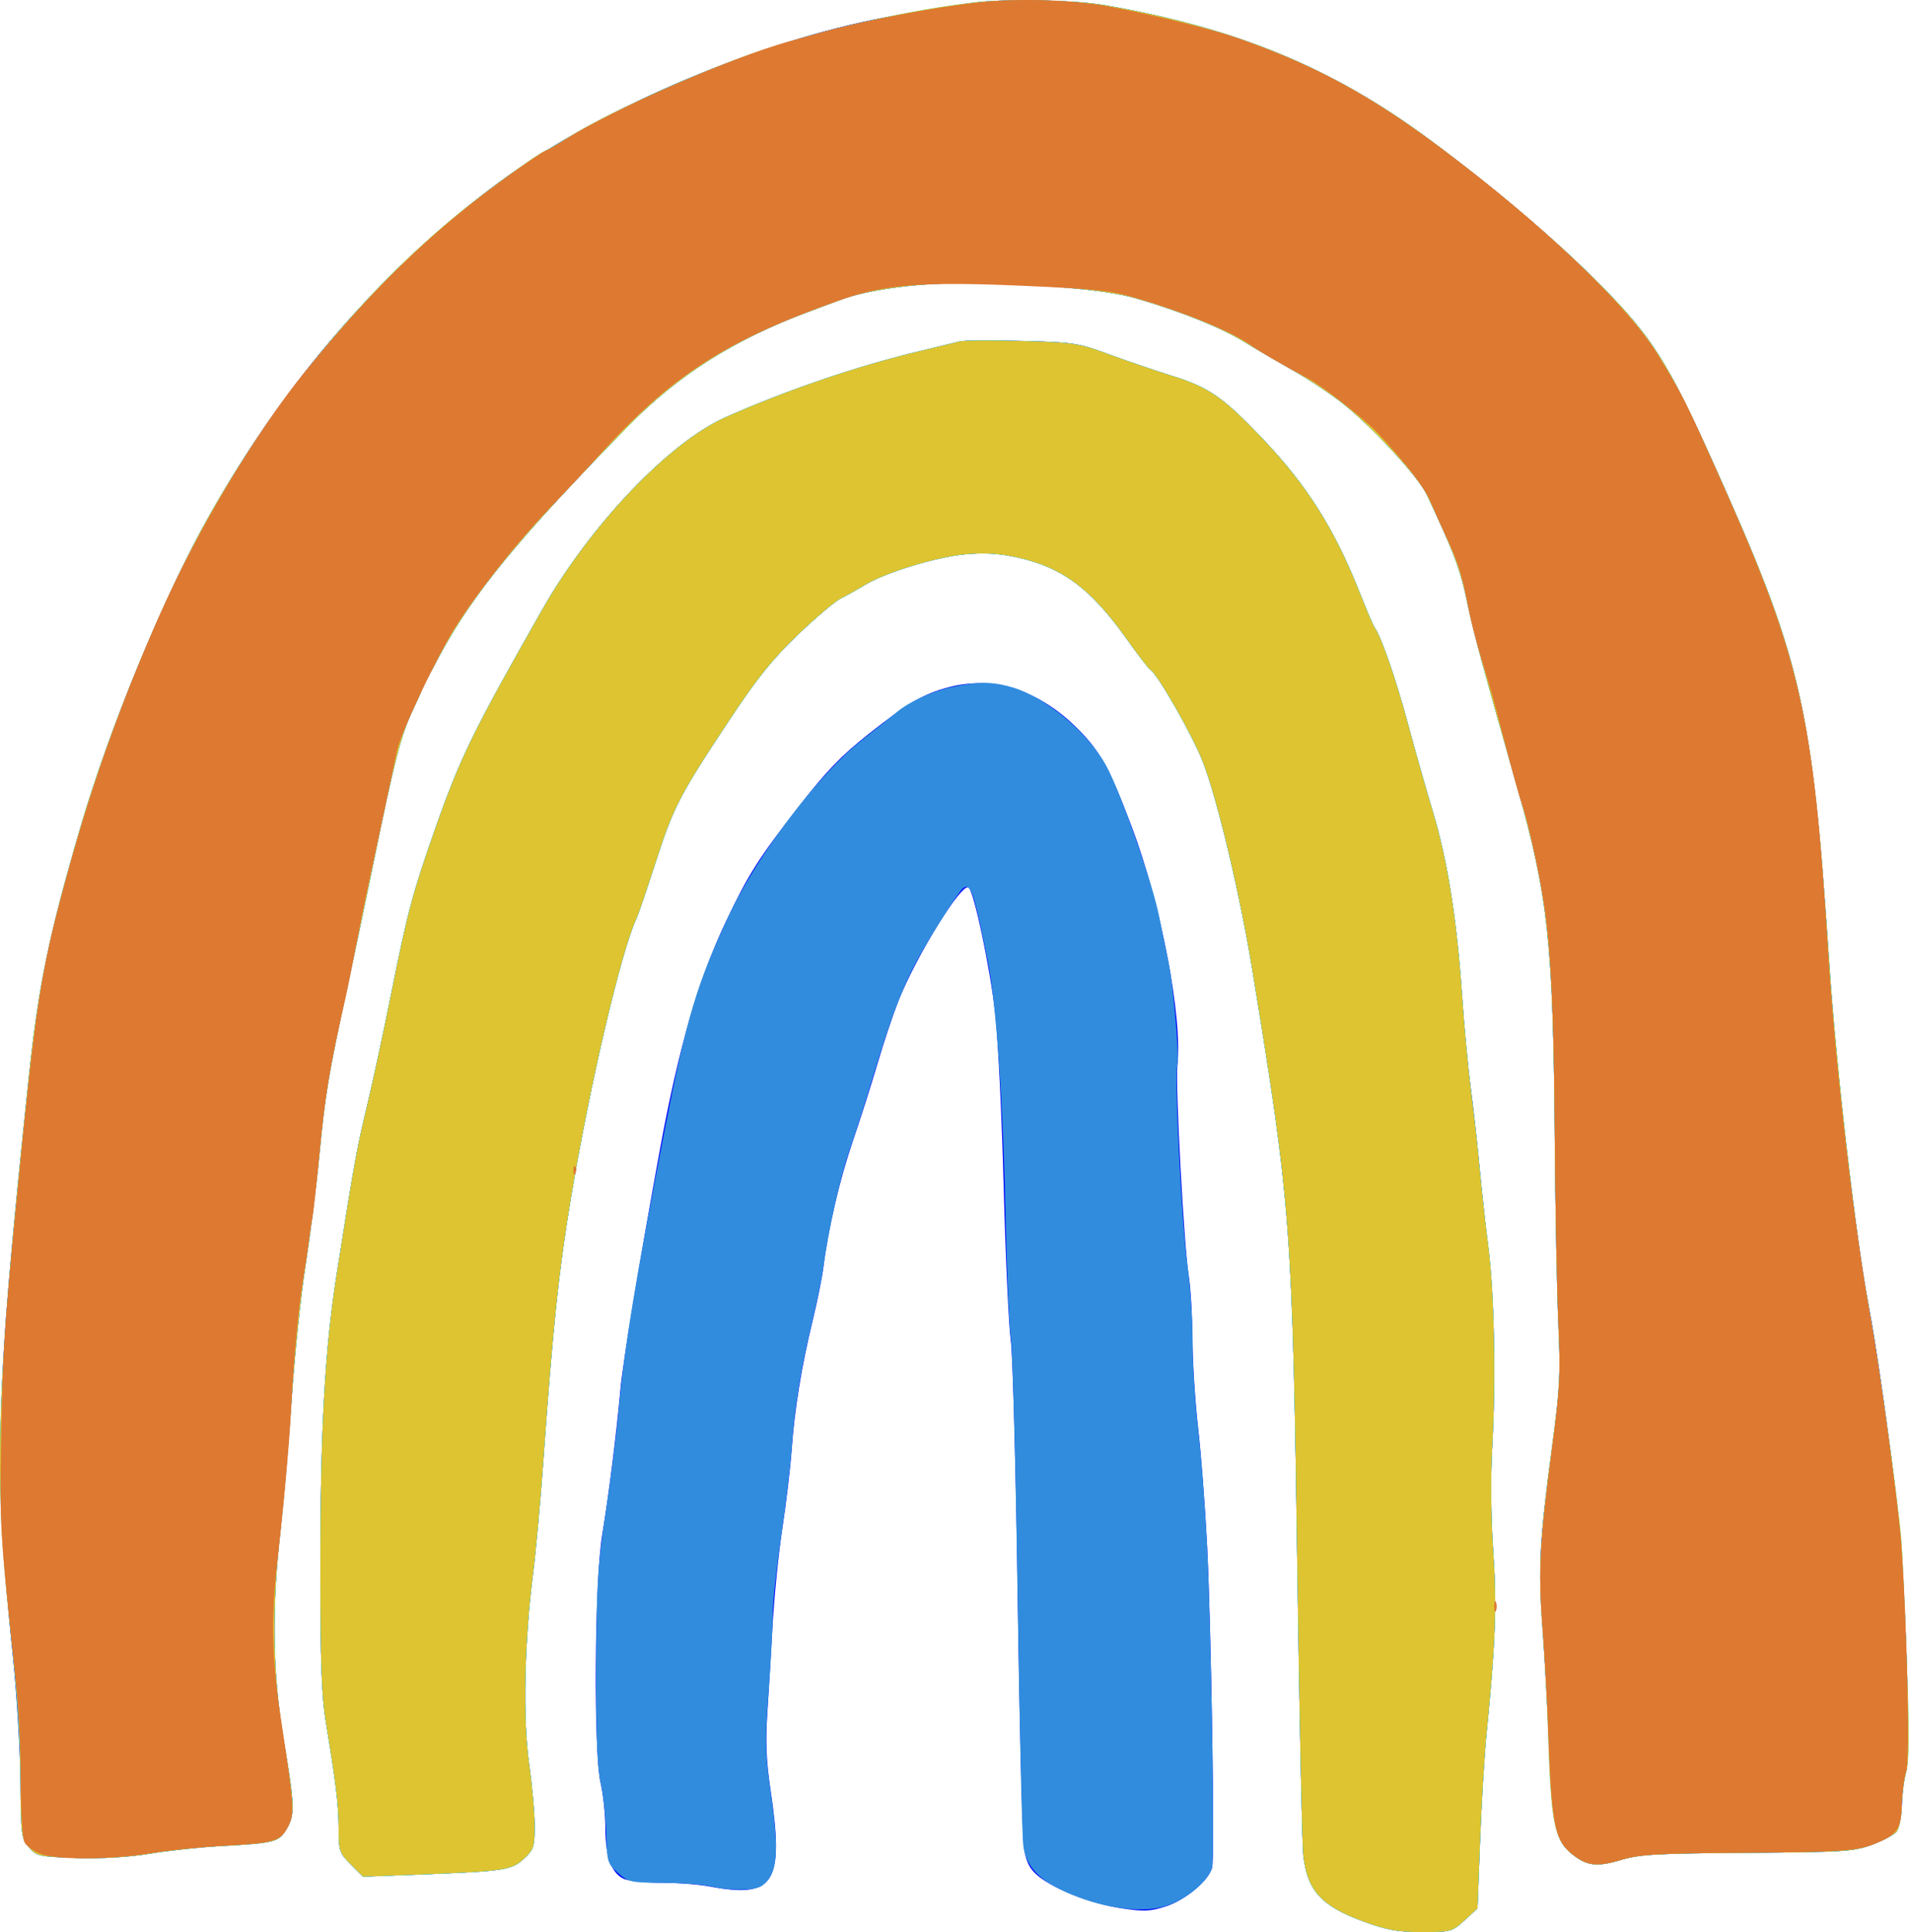 <svg width="546" height="552" viewBox="0 0 546 552" fill="none" xmlns="http://www.w3.org/2000/svg">
<path fill-rule="evenodd" clip-rule="evenodd" d="M279.755 0.572C274.736 1.067 258.525 3.771 249.755 5.575C213.305 13.075 169.853 31.931 142.543 52.098C109.552 76.462 81.525 108.709 59.708 147.406C46.808 170.286 31.303 207.832 22.945 236.424C13.963 267.154 10.967 281.625 8.25 307.406C-1.423 399.218 -1.962 418.945 3.714 473.579C4.809 484.124 5.765 500.017 5.836 508.896C5.96 524.202 6.087 525.18 8.266 527.713C10.466 530.271 11.055 530.401 21.981 530.748C29.347 530.982 36.743 530.553 42.827 529.538C48.012 528.673 56.98 527.705 62.755 527.386C78.536 526.515 79.571 526.255 81.799 522.602C84.336 518.44 84.27 516.045 81.092 497.2C77.903 478.291 77.616 459.457 80.172 436.906C81.076 428.931 82.492 412.281 83.319 399.906C84.146 387.531 85.924 370.328 87.271 361.677C88.618 353.027 90.401 338.831 91.233 330.132C92.906 312.648 93.831 307.074 99.069 282.906C101.036 273.831 104.483 257.406 106.729 246.406C112.621 217.557 114.513 210.175 117.815 203.153C119.432 199.714 120.755 196.744 120.755 196.553C120.755 196.362 123.028 192.022 125.807 186.909C135.403 169.247 148.467 153.383 179.551 121.643C193.723 107.172 209.653 97.067 230.755 89.161C233.78 88.028 238.116 86.406 240.391 85.557C247.459 82.919 261.772 80.911 273.255 80.946C296.252 81.015 315.791 82.66 324.755 85.281C337.456 88.994 348.795 93.55 355.38 97.586C358.611 99.567 364.855 103.221 369.255 105.708C373.655 108.194 380.051 112.431 383.467 115.123C391.921 121.784 405.249 136.203 407.629 141.263C415.605 158.215 417.31 162.811 419.373 172.9C420.789 179.828 424.562 193.752 433.331 224.406C442.349 255.929 443.772 269.19 444.223 325.906C444.383 345.981 444.844 369.606 445.247 378.406C445.895 392.563 445.686 396.594 443.43 413.406C439.836 440.183 439.451 447.509 440.716 465C441.328 473.473 442.211 489.406 442.677 500.406C443.594 522.063 444.487 525.977 449.392 529.835C453.463 533.037 456.373 533.354 463.11 531.326C468.419 529.729 473.336 529.45 499.255 529.278C527.117 529.092 529.658 528.927 534.914 526.954C538.026 525.786 541.169 524.112 541.897 523.235C542.626 522.357 543.306 518.886 543.41 515.522C543.514 512.158 544.088 507.831 544.687 505.906C546.057 501.499 544.321 449.208 542.197 430.906C539.843 410.633 536.016 383.886 533.877 372.764C530.307 354.204 524.735 305.959 522.748 276.406C517.612 200.007 514.948 188.587 488.692 130.406C476.647 103.715 471.812 96.129 457.755 81.865C444.994 68.917 427.242 53.812 408.249 39.744C380.644 19.296 352.973 7.881 315.374 1.43C307.377 0.058 289.36 -0.376 279.755 0.572ZM274.255 97.515C273.155 97.803 267.53 99.173 261.755 100.559C244.754 104.64 224.322 111.634 207.296 119.202C191.188 126.362 168.677 149.979 154.946 174.126C135.188 208.871 131.584 216.236 124.461 236.406C118.011 254.67 116.395 260.7 111.863 283.406C109.668 294.406 106.52 309.031 104.869 315.906C101.908 328.23 101.342 331.367 96.223 363.785C92.782 385.58 91.516 408.48 91.518 448.906C91.52 474.684 91.883 484.596 93.094 491.906C95.998 509.431 96.755 515.75 96.755 522.448C96.755 528.723 96.956 529.307 100.252 532.603L103.75 536.101L120.002 535.475C144.167 534.545 146.191 534.236 149.722 530.937C152.504 528.338 152.755 527.559 152.755 521.539C152.755 517.929 152.037 509.897 151.16 503.69C149.357 490.943 149.832 468.716 152.319 449.406C153.099 443.356 154.427 428.731 155.271 416.906C158.012 378.497 159.67 362.762 163.177 341.906C168.671 309.227 177.486 271.676 181.838 262.406C182.355 261.306 184.799 254.14 187.269 246.482C192.401 230.571 194.129 227.229 208.245 205.906C216.225 193.85 220.589 188.406 227.88 181.406C233.036 176.456 238.605 171.741 240.255 170.929C241.905 170.116 244.952 168.417 247.027 167.152C252.96 163.536 267.526 159.086 275.885 158.336C281.44 157.838 285.52 158.099 290.885 159.294C303.586 162.125 311.709 168.191 321.785 182.368C325.082 187.007 328.207 191.067 328.729 191.39C330.798 192.669 340.621 209.867 343.588 217.406C347.729 227.928 354.202 255.076 357.776 276.906C368.921 344.977 369.28 349.835 370.722 451.906C371.286 491.781 372.02 526.881 372.354 529.905C373.474 540.046 377.511 544.497 389.586 548.904C396.311 551.358 399.362 551.906 406.298 551.906C414.542 551.906 414.889 551.81 418.466 548.532L422.147 545.158L422.886 525.782C423.292 515.125 424.115 501.456 424.716 495.406C427.3 469.352 427.697 458.507 426.634 443.011C425.986 433.564 425.876 421.882 426.357 413.406C427.434 394.394 426.956 369.713 425.254 356.406C424.48 350.356 423.346 340.006 422.735 333.406C422.124 326.806 420.997 316.681 420.23 310.906C419.463 305.131 418.343 293.206 417.741 284.406C416.255 262.668 413.55 245.645 409.4 231.906C407.489 225.581 404.299 214.331 402.312 206.906C398.974 194.435 394.616 181.802 392.824 179.406C392.413 178.856 390.573 174.581 388.734 169.906C381.424 151.319 373.644 138.914 360.825 125.406C349.573 113.549 345.432 110.664 334.986 107.406C330.184 105.909 322.035 103.13 316.878 101.231C307.964 97.949 306.729 97.759 291.878 97.384C283.285 97.168 275.355 97.227 274.255 97.515ZM271.255 196.256C263.928 198.158 259.415 200.779 248.221 209.632C240.316 215.883 236.056 220.31 228.151 230.487C216.635 245.314 213.863 249.685 207.478 263.09C199.626 279.573 193.869 299.38 188.639 327.906C182.901 359.207 177.911 389.456 177.258 396.906C176.198 409.003 173.864 427.641 172.062 438.406C169.861 451.553 169.544 500.305 171.601 509.278C172.342 512.508 172.954 518.358 172.961 522.278C172.976 530.367 174.71 535.109 178.241 536.717C179.555 537.316 184.37 537.812 188.942 537.82C193.514 537.828 199.679 538.3 202.641 538.87C221.243 542.448 224.142 537.86 220.136 511.186C218.958 503.348 218.704 497.541 219.205 489.906C219.584 484.131 220.27 472.656 220.731 464.406C221.191 456.156 222.463 443.556 223.557 436.406C224.651 429.256 225.846 419.131 226.212 413.906C226.999 402.684 229.069 390.032 232.266 376.906C233.538 371.681 234.889 364.931 235.268 361.906C236.659 350.812 239.863 337.123 243.693 325.906C245.853 319.581 249.007 309.673 250.703 303.888C252.398 298.103 255.016 290.214 256.52 286.358C261.582 273.382 274.968 251.71 276.788 253.546C278.387 255.159 282.849 276.374 284.33 289.406C285.142 296.556 286.239 318.831 286.766 338.906C287.294 358.981 288.204 378.781 288.789 382.906C289.374 387.031 290.275 420.331 290.791 456.906C291.307 493.481 292.128 525.639 292.616 528.369C293.279 532.081 294.28 533.971 296.588 535.869C301.203 539.663 311.74 543.775 320.232 545.095C326.699 546.1 328.513 546.032 333.013 544.614C338.63 542.843 345.396 537.185 346.326 533.481C347.104 530.377 346.082 465.142 344.883 441.406C344.327 430.406 343.175 415.331 342.323 407.906C341.471 400.481 340.737 389.006 340.692 382.406C340.646 375.806 340.197 367.931 339.693 364.906C338.307 356.593 335.778 310.109 336.4 304.406C337.898 290.685 331.686 258.202 323.349 236.155C316.828 218.911 314.031 213.995 306.823 207.113C296.208 196.978 283.46 193.086 271.255 196.256Z" fill="#0000FF"/>
<path fill-rule="evenodd" clip-rule="evenodd" d="M279.755 0.572C274.736 1.067 258.525 3.771 249.755 5.575C213.305 13.075 169.853 31.931 142.543 52.098C109.552 76.462 81.525 108.709 59.708 147.406C46.808 170.286 31.303 207.832 22.945 236.424C13.963 267.154 10.967 281.625 8.25 307.406C-1.423 399.218 -1.962 418.945 3.714 473.579C4.809 484.124 5.765 500.017 5.836 508.896C5.96 524.202 6.087 525.18 8.266 527.713C10.466 530.271 11.055 530.401 21.981 530.748C29.347 530.982 36.743 530.553 42.827 529.538C48.012 528.673 56.98 527.705 62.755 527.386C78.536 526.515 79.571 526.255 81.799 522.602C84.336 518.44 84.27 516.045 81.092 497.2C77.903 478.291 77.616 459.457 80.172 436.906C81.076 428.931 82.492 412.281 83.319 399.906C84.146 387.531 85.924 370.328 87.271 361.677C88.618 353.027 90.401 338.831 91.233 330.132C92.906 312.648 93.831 307.074 99.069 282.906C101.036 273.831 104.483 257.406 106.729 246.406C112.621 217.557 114.513 210.175 117.815 203.153C119.432 199.714 120.755 196.744 120.755 196.553C120.755 196.362 123.028 192.022 125.807 186.909C135.403 169.247 148.467 153.383 179.551 121.643C193.723 107.172 209.653 97.067 230.755 89.161C233.78 88.028 238.116 86.406 240.391 85.557C247.459 82.919 261.772 80.911 273.255 80.946C296.252 81.015 315.791 82.66 324.755 85.281C337.456 88.994 348.795 93.55 355.38 97.586C358.611 99.567 364.855 103.221 369.255 105.708C373.655 108.194 380.051 112.431 383.467 115.123C391.921 121.784 405.249 136.203 407.629 141.263C415.605 158.215 417.31 162.811 419.373 172.9C420.789 179.828 424.562 193.752 433.331 224.406C442.349 255.929 443.772 269.19 444.223 325.906C444.383 345.981 444.844 369.606 445.247 378.406C445.895 392.563 445.686 396.594 443.43 413.406C439.836 440.183 439.451 447.509 440.716 465C441.328 473.473 442.211 489.406 442.677 500.406C443.594 522.063 444.487 525.977 449.392 529.835C453.463 533.037 456.373 533.354 463.11 531.326C468.419 529.729 473.336 529.45 499.255 529.278C527.117 529.092 529.658 528.927 534.914 526.954C538.026 525.786 541.169 524.112 541.897 523.235C542.626 522.357 543.306 518.886 543.41 515.522C543.514 512.158 544.088 507.831 544.687 505.906C546.057 501.499 544.321 449.208 542.197 430.906C539.843 410.633 536.016 383.886 533.877 372.764C530.307 354.204 524.735 305.959 522.748 276.406C517.612 200.007 514.948 188.587 488.692 130.406C476.647 103.715 471.812 96.129 457.755 81.865C444.994 68.917 427.242 53.812 408.249 39.744C380.644 19.296 352.973 7.881 315.374 1.43C307.377 0.058 289.36 -0.376 279.755 0.572ZM274.255 97.515C273.155 97.803 267.53 99.173 261.755 100.559C244.754 104.64 224.322 111.634 207.296 119.202C191.188 126.362 168.677 149.979 154.946 174.126C135.188 208.871 131.584 216.236 124.461 236.406C118.011 254.67 116.395 260.7 111.863 283.406C109.668 294.406 106.52 309.031 104.869 315.906C101.908 328.23 101.342 331.367 96.223 363.785C92.782 385.58 91.516 408.48 91.518 448.906C91.52 474.684 91.883 484.596 93.094 491.906C95.998 509.431 96.755 515.75 96.755 522.448C96.755 528.723 96.956 529.307 100.252 532.603L103.75 536.101L120.002 535.475C144.167 534.545 146.191 534.236 149.722 530.937C152.504 528.338 152.755 527.559 152.755 521.539C152.755 517.929 152.037 509.897 151.16 503.69C149.357 490.943 149.832 468.716 152.319 449.406C153.099 443.356 154.427 428.731 155.271 416.906C158.012 378.497 159.67 362.762 163.177 341.906C168.671 309.227 177.486 271.676 181.838 262.406C182.355 261.306 184.799 254.14 187.269 246.482C192.401 230.571 194.129 227.229 208.245 205.906C216.225 193.85 220.589 188.406 227.88 181.406C233.036 176.456 238.605 171.741 240.255 170.929C241.905 170.116 244.952 168.417 247.027 167.152C252.96 163.536 267.526 159.086 275.885 158.336C281.44 157.838 285.52 158.099 290.885 159.294C303.586 162.125 311.709 168.191 321.785 182.368C325.082 187.007 328.207 191.067 328.729 191.39C330.798 192.669 340.621 209.867 343.588 217.406C347.729 227.928 354.202 255.076 357.776 276.906C368.921 344.977 369.28 349.835 370.722 451.906C371.286 491.781 372.02 526.881 372.354 529.905C373.474 540.046 377.511 544.497 389.586 548.904C396.311 551.358 399.362 551.906 406.298 551.906C414.542 551.906 414.889 551.81 418.466 548.532L422.147 545.158L422.886 525.782C423.292 515.125 424.115 501.456 424.716 495.406C427.3 469.352 427.697 458.507 426.634 443.011C425.986 433.564 425.876 421.882 426.357 413.406C427.434 394.394 426.956 369.713 425.254 356.406C424.48 350.356 423.346 340.006 422.735 333.406C422.124 326.806 420.997 316.681 420.23 310.906C419.463 305.131 418.343 293.206 417.741 284.406C416.255 262.668 413.55 245.645 409.4 231.906C407.489 225.581 404.299 214.331 402.312 206.906C398.974 194.435 394.616 181.802 392.824 179.406C392.413 178.856 390.573 174.581 388.734 169.906C381.424 151.319 373.644 138.914 360.825 125.406C349.573 113.549 345.432 110.664 334.986 107.406C330.184 105.909 322.035 103.13 316.878 101.231C307.964 97.949 306.729 97.759 291.878 97.384C283.285 97.168 275.355 97.227 274.255 97.515ZM271.755 196.296C265.96 197.585 259.728 200.469 256.064 203.558C254.858 204.575 250.441 208.106 246.248 211.406C233.886 221.133 216.432 244.137 208.308 261.406C199.073 281.037 196.157 290.774 189.885 322.906C181.434 366.206 178.315 385.245 176.699 403.406C176.16 409.456 174.527 422.281 173.071 431.906C170.729 447.374 170.412 452.541 170.338 476.406C170.279 495.758 170.637 505.074 171.604 509.294C172.347 512.532 173.058 519.014 173.186 523.698C173.407 531.85 173.552 532.335 176.547 535.011C179.51 537.659 180.196 537.81 189.465 537.861C194.85 537.891 201.055 538.352 203.255 538.887C208.75 540.221 215.93 540.092 217.842 538.624C222.239 535.248 222.723 529.278 220.083 510.988C218.625 500.895 218.563 497.348 219.597 483.406C220.25 474.606 220.778 464.706 220.77 461.406C220.762 458.106 221.852 447.981 223.192 438.906C224.532 429.831 225.919 418.131 226.274 412.906C227.012 402.055 228.9 390.604 232.209 376.906C233.471 371.681 234.805 365.156 235.173 362.406C236.611 351.666 240.104 336.075 242.786 328.426C244.333 324.015 247.442 314.277 249.694 306.785C254.218 291.741 257.511 282.963 261.465 275.406C264.948 268.75 273.914 254.587 275.208 253.698C277.382 252.203 278.205 254.641 282.192 274.406C284.585 286.268 286.611 315.002 287.269 346.406C287.615 362.906 288.312 379.106 288.817 382.406C289.322 385.706 290.179 418.556 290.721 455.406C291.263 492.256 292.007 524.593 292.373 527.265C293.227 533.49 297.098 537.419 306.055 541.154C315.808 545.22 326.119 546.525 332.89 544.549C338.611 542.88 345.363 537.334 346.307 533.53C347.098 530.34 346.086 465.388 344.871 441.406C344.286 429.856 343.124 414.781 342.29 407.906C341.455 401.031 340.768 390.132 340.764 383.686C340.759 377.24 340.104 367.34 339.308 361.686C337.638 349.827 335.472 307.48 336.367 304.192C337.023 301.78 335.216 280.932 333.787 274.438C333.299 272.22 332.143 266.581 331.218 261.906C329.317 252.297 320.218 226.364 316.079 218.759C310.955 209.346 298.84 199.197 289.369 196.384C283.515 194.646 279.275 194.625 271.755 196.296Z" fill="#318CDE"/>
<path fill-rule="evenodd" clip-rule="evenodd" d="M279.755 0.572C261.429 2.38 234.121 8.607 214.755 15.393C197.697 21.37 172.353 32.919 162.419 39.241C159.579 41.049 156.58 42.785 155.755 43.1C153.623 43.913 139.509 54.117 131.314 60.771C104.365 82.651 78.729 113.667 59.708 147.406C46.808 170.286 31.303 207.832 22.945 236.424C13.963 267.154 10.967 281.626 8.251 307.406C-1.036 395.554 -1.914 420.687 2.787 463.906C5.19 485.998 5.714 493.741 5.837 508.969C5.96 524.199 6.088 525.181 8.266 527.713C10.466 530.271 11.055 530.401 21.981 530.748C29.347 530.982 36.743 530.553 42.827 529.538C48.012 528.673 56.98 527.705 62.755 527.386C78.536 526.515 79.571 526.255 81.799 522.602C84.336 518.44 84.27 516.045 81.092 497.2C77.903 478.291 77.616 459.457 80.172 436.906C81.076 428.931 82.492 412.281 83.319 399.906C84.146 387.531 85.924 370.328 87.271 361.677C88.618 353.027 90.401 338.831 91.233 330.132C92.906 312.648 93.831 307.074 99.069 282.906C101.036 273.831 104.483 257.406 106.729 246.406C112.621 217.557 114.513 210.175 117.815 203.153C119.432 199.714 120.755 196.744 120.755 196.553C120.755 196.362 123.028 192.022 125.807 186.909C135.403 169.247 148.467 153.383 179.551 121.643C193.723 107.172 209.653 97.067 230.755 89.161C233.78 88.028 238.116 86.406 240.391 85.557C247.459 82.919 261.772 80.911 273.255 80.946C296.252 81.015 315.791 82.66 324.755 85.281C337.456 88.994 348.795 93.55 355.38 97.586C358.611 99.567 364.855 103.221 369.255 105.708C373.655 108.194 380.051 112.431 383.467 115.123C391.921 121.784 405.249 136.203 407.629 141.263C415.605 158.215 417.31 162.811 419.373 172.9C420.789 179.828 424.562 193.752 433.331 224.406C442.349 255.929 443.772 269.19 444.223 325.906C444.383 345.981 444.844 369.606 445.247 378.406C445.896 392.589 445.689 396.564 443.416 413.406C439.955 439.063 439.43 448.986 440.695 464.906C441.285 472.331 442.002 485.606 442.288 494.406C443.163 521.287 444.031 525.618 449.392 529.835C453.463 533.037 456.373 533.354 463.11 531.326C468.419 529.729 473.336 529.45 499.255 529.278C527.117 529.092 529.658 528.927 534.914 526.954C538.026 525.786 541.176 524.103 541.914 523.215C542.652 522.326 543.3 519.08 543.355 516.002C543.41 512.924 543.982 508.523 544.626 506.221C545.505 503.08 545.546 495.098 544.788 474.221C544.234 458.923 543.53 443.481 543.224 439.906C542.072 426.423 536.589 387.721 533.237 369.41C530.013 351.802 524.576 303.591 522.748 276.406C517.612 200.007 514.948 188.587 488.692 130.406C476.647 103.715 471.812 96.129 457.755 81.865C444.994 68.917 427.242 53.812 408.249 39.744C380.644 19.296 352.973 7.881 315.374 1.43C307.377 0.058 289.36 -0.376 279.755 0.572ZM274.255 97.517C273.155 97.804 267.53 99.173 261.755 100.559C244.754 104.64 224.322 111.634 207.296 119.202C191.188 126.362 168.677 149.979 154.946 174.126C135.188 208.871 131.584 216.236 124.461 236.406C118.011 254.67 116.395 260.7 111.863 283.406C109.668 294.406 106.52 309.031 104.869 315.906C101.908 328.23 101.342 331.367 96.223 363.785C92.782 385.58 91.516 408.48 91.518 448.906C91.52 474.684 91.883 484.596 93.094 491.906C95.998 509.431 96.755 515.75 96.755 522.448C96.755 528.723 96.956 529.307 100.252 532.603L103.75 536.101L120.002 535.475C144.167 534.545 146.191 534.236 149.722 530.937C152.504 528.338 152.755 527.559 152.755 521.539C152.755 517.929 152.037 509.897 151.16 503.69C149.357 490.943 149.832 468.716 152.319 449.406C153.099 443.356 154.427 428.731 155.271 416.906C158.012 378.497 159.67 362.762 163.177 341.906C168.671 309.227 177.486 271.676 181.838 262.406C182.355 261.306 184.799 254.14 187.269 246.482C192.401 230.571 194.129 227.229 208.245 205.906C216.225 193.85 220.589 188.406 227.88 181.406C233.036 176.456 238.605 171.741 240.255 170.929C241.905 170.116 244.952 168.417 247.027 167.152C252.96 163.536 267.526 159.086 275.885 158.336C281.44 157.838 285.52 158.099 290.885 159.294C303.586 162.125 311.709 168.191 321.785 182.368C325.082 187.007 328.207 191.067 328.729 191.39C330.798 192.669 340.621 209.867 343.588 217.406C347.729 227.928 354.202 255.076 357.776 276.906C368.921 344.977 369.28 349.835 370.722 451.906C371.286 491.781 372.02 526.881 372.354 529.905C373.474 540.046 377.511 544.497 389.586 548.904C396.311 551.358 399.362 551.906 406.298 551.906C414.542 551.906 414.889 551.81 418.466 548.532L422.147 545.158L422.886 525.782C423.292 515.125 424.115 501.456 424.716 495.406C427.3 469.352 427.697 458.507 426.634 443.011C425.986 433.564 425.876 421.882 426.357 413.406C427.427 394.521 426.96 369.79 425.281 356.406C423.933 345.655 423.379 340.587 422.223 328.406C421.909 325.106 421.02 317.456 420.246 311.406C419.472 305.356 418.346 293.206 417.743 284.406C416.254 262.659 413.549 245.641 409.4 231.906C407.489 225.581 404.299 214.331 402.312 206.906C398.974 194.435 394.616 181.802 392.824 179.406C392.413 178.856 390.573 174.581 388.734 169.906C381.424 151.319 373.644 138.914 360.825 125.406C349.573 113.549 345.432 110.664 334.986 107.406C330.184 105.909 322.07 103.143 316.956 101.26C308.145 98.016 306.832 97.814 291.956 97.415C283.32 97.184 275.355 97.229 274.255 97.517Z" fill="#00FFFF"/>
<path fill-rule="evenodd" clip-rule="evenodd" d="M279.755 0.572C261.429 2.38 234.121 8.607 214.755 15.393C197.697 21.37 172.353 32.919 162.419 39.241C159.579 41.049 156.58 42.785 155.755 43.1C153.623 43.913 139.509 54.117 131.314 60.771C104.365 82.651 78.729 113.667 59.708 147.406C46.808 170.286 31.303 207.832 22.945 236.424C13.963 267.154 10.967 281.626 8.251 307.406C-1.036 395.554 -1.914 420.687 2.787 463.906C5.19 485.998 5.714 493.741 5.837 508.969C5.96 524.199 6.088 525.181 8.266 527.713C10.466 530.271 11.055 530.401 21.981 530.748C29.347 530.982 36.743 530.553 42.827 529.538C48.012 528.673 56.98 527.705 62.755 527.386C78.536 526.515 79.571 526.255 81.799 522.602C84.336 518.44 84.27 516.045 81.092 497.2C77.903 478.291 77.616 459.457 80.172 436.906C81.076 428.931 82.492 412.281 83.319 399.906C84.146 387.531 85.924 370.328 87.271 361.677C88.618 353.027 90.401 338.831 91.233 330.132C92.906 312.648 93.831 307.074 99.069 282.906C101.036 273.831 104.483 257.406 106.729 246.406C112.621 217.557 114.513 210.175 117.815 203.153C119.432 199.714 120.755 196.744 120.755 196.553C120.755 196.362 123.028 192.022 125.807 186.909C135.403 169.247 148.467 153.383 179.551 121.643C193.723 107.172 209.653 97.067 230.755 89.161C233.78 88.028 238.116 86.406 240.391 85.557C247.459 82.919 261.772 80.911 273.255 80.946C296.252 81.015 315.791 82.66 324.755 85.281C337.456 88.994 348.795 93.55 355.38 97.586C358.611 99.567 364.855 103.221 369.255 105.708C373.655 108.194 380.051 112.431 383.467 115.123C391.921 121.784 405.249 136.203 407.629 141.263C415.605 158.215 417.31 162.811 419.373 172.9C420.789 179.828 424.562 193.752 433.331 224.406C442.349 255.929 443.772 269.19 444.223 325.906C444.383 345.981 444.844 369.606 445.247 378.406C445.896 392.589 445.689 396.564 443.416 413.406C439.955 439.063 439.43 448.986 440.695 464.906C441.285 472.331 442.002 485.606 442.288 494.406C443.163 521.287 444.031 525.618 449.392 529.835C453.463 533.037 456.373 533.354 463.11 531.326C468.419 529.729 473.336 529.45 499.255 529.278C527.117 529.092 529.658 528.927 534.914 526.954C538.026 525.786 541.176 524.103 541.914 523.215C542.652 522.326 543.3 519.08 543.355 516.002C543.41 512.924 543.982 508.523 544.626 506.221C545.505 503.08 545.546 495.098 544.788 474.221C544.234 458.923 543.53 443.481 543.224 439.906C542.072 426.423 536.589 387.721 533.237 369.41C530.013 351.802 524.576 303.591 522.748 276.406C517.612 200.007 514.948 188.587 488.692 130.406C476.647 103.715 471.812 96.129 457.755 81.865C444.994 68.917 427.242 53.812 408.249 39.744C380.644 19.296 352.973 7.881 315.374 1.43C307.377 0.058 289.36 -0.376 279.755 0.572ZM274.255 97.517C273.155 97.804 267.53 99.173 261.755 100.559C244.754 104.64 224.322 111.634 207.296 119.202C191.188 126.362 168.677 149.979 154.946 174.126C135.188 208.871 131.584 216.236 124.461 236.406C118.011 254.67 116.395 260.7 111.863 283.406C109.668 294.406 106.52 309.031 104.869 315.906C101.908 328.23 101.342 331.367 96.223 363.785C92.782 385.58 91.516 408.48 91.518 448.906C91.52 474.684 91.883 484.596 93.094 491.906C95.998 509.431 96.755 515.75 96.755 522.448C96.755 528.723 96.956 529.307 100.252 532.603L103.75 536.101L120.002 535.475C144.167 534.545 146.191 534.236 149.722 530.937C152.504 528.338 152.755 527.559 152.755 521.539C152.755 517.929 152.037 509.897 151.16 503.69C149.357 490.943 149.832 468.716 152.319 449.406C153.099 443.356 154.427 428.731 155.271 416.906C158.012 378.497 159.67 362.762 163.177 341.906C168.671 309.227 177.486 271.676 181.838 262.406C182.355 261.306 184.799 254.14 187.269 246.482C192.401 230.571 194.129 227.229 208.245 205.906C216.225 193.85 220.589 188.406 227.88 181.406C233.036 176.456 238.605 171.741 240.255 170.929C241.905 170.116 244.952 168.417 247.027 167.152C252.96 163.536 267.526 159.086 275.885 158.336C281.44 157.838 285.52 158.099 290.885 159.294C303.586 162.125 311.709 168.191 321.785 182.368C325.082 187.007 328.207 191.067 328.729 191.39C330.798 192.669 340.621 209.867 343.588 217.406C347.729 227.928 354.202 255.076 357.776 276.906C368.921 344.977 369.28 349.835 370.722 451.906C371.286 491.781 372.02 526.881 372.354 529.905C373.474 540.046 377.511 544.497 389.586 548.904C396.311 551.358 399.362 551.906 406.298 551.906C414.542 551.906 414.889 551.81 418.466 548.532L422.147 545.158L422.886 525.782C423.292 515.125 424.115 501.456 424.716 495.406C427.3 469.352 427.697 458.507 426.634 443.011C425.986 433.564 425.876 421.882 426.357 413.406C427.427 394.521 426.96 369.79 425.281 356.406C423.933 345.655 423.379 340.587 422.223 328.406C421.909 325.106 421.02 317.456 420.246 311.406C419.472 305.356 418.346 293.206 417.743 284.406C416.254 262.659 413.549 245.641 409.4 231.906C407.489 225.581 404.299 214.331 402.312 206.906C398.974 194.435 394.616 181.802 392.824 179.406C392.413 178.856 390.573 174.581 388.734 169.906C381.424 151.319 373.644 138.914 360.825 125.406C349.573 113.549 345.432 110.664 334.986 107.406C330.184 105.909 322.07 103.143 316.956 101.26C308.145 98.016 306.832 97.814 291.956 97.415C283.32 97.184 275.355 97.229 274.255 97.517Z" fill="#DEC431"/>
<path fill-rule="evenodd" clip-rule="evenodd" d="M280.255 0.621C267.874 1.894 246.609 5.902 235.255 9.102C231.405 10.187 226.905 11.445 225.255 11.897C209.501 16.213 175.014 31.293 161.986 39.562C159.087 41.401 156.489 42.906 156.211 42.906C155.934 42.906 153.58 44.375 150.981 46.17C126.313 63.21 108.883 79.587 87.295 106.007C73.424 122.984 56.469 151.28 45.83 175.21C35.125 199.287 26.708 222.729 19.751 247.84C11.495 277.643 10.375 284.854 4.363 346.962C1.159 380.057 0.782 386.137 0.309 412.406C-0.1 435.121 0.139 439.3 3.763 472.906C5.466 488.689 5.859 495.357 5.944 509.906C5.992 517.881 6.454 525.232 6.973 526.241C7.492 527.25 9.44 528.712 11.303 529.491C15.786 531.364 31.625 531.308 43.255 529.377C48.205 528.556 57.655 527.6 64.255 527.252C78.441 526.506 80.14 525.996 82.295 521.828C84.218 518.11 84.106 516.389 80.321 491.406C77.621 473.586 77.366 462.323 79.285 445.639C81.092 429.926 82.729 411.665 83.25 401.406C83.945 387.728 85.344 372.954 86.706 364.906C87.218 361.881 87.889 357.381 88.198 354.906C88.506 352.431 88.982 349.281 89.257 347.906C89.531 346.531 90.433 338.359 91.261 329.746C92.941 312.291 94.189 304.849 98.867 284.406C99.37 282.206 100.635 275.906 101.678 270.406C102.721 264.906 104.31 257.031 105.211 252.906C107.616 241.887 112.747 217.871 113.437 214.406C114.409 209.521 124.836 187.49 130.191 179.007C136.218 169.46 147.583 155.079 156.267 146.01C161.325 140.728 167.892 133.712 170.859 130.418C191.728 107.261 207.643 97.017 240.584 85.54C252.814 81.279 263.996 80.417 291.543 81.611C313.507 82.563 317.256 82.978 325.255 85.344C338.967 89.401 351.99 94.769 357.268 98.541C360.087 100.555 365.737 103.842 373.824 108.173C378.04 110.43 390.192 119.969 393.755 123.818C402.05 132.778 407.029 139.295 408.834 143.555C409.964 146.223 411.738 150.206 412.775 152.406C416.354 159.998 417.601 163.797 419.236 172.087C420.676 179.386 421.895 183.945 425.737 196.406C426.245 198.056 428.261 205.573 430.216 213.11C432.171 220.648 434.176 227.884 434.673 229.191C436.306 233.485 439.75 248.984 441.166 258.406C443.108 271.327 443.965 289.367 444.199 322.201C444.349 343.214 444.812 368.056 445.229 377.406C445.909 392.655 445.721 396.415 443.412 413.906C439.926 440.307 439.461 449.069 440.705 464.906C441.288 472.331 441.997 484.931 442.28 492.906C443.298 521.566 444.087 525.662 449.392 529.835C453.463 533.037 456.373 533.354 463.11 531.326C468.372 529.743 473.291 529.449 497.354 529.277C526.97 529.067 530.689 528.796 536.321 526.443C542.088 524.033 543.24 522.244 543.383 515.477C543.453 512.138 544.025 507.831 544.653 505.906C545.737 502.587 544.869 463.268 543.218 440.906C542.47 430.773 537.093 390.898 534.724 377.906C529.67 350.204 524.313 304.309 522.292 271.406C518.141 203.817 514.586 188.417 490.907 135.406C481.472 114.286 480.91 113.172 473.738 101.423C465.06 87.205 440.441 63.736 411.735 42.317C391.312 27.077 375.681 18.618 353.755 10.941C346.531 8.412 330.297 4.399 317.255 1.918C307.07 -0.02 291.721 -0.558 280.255 0.621ZM163.834 334.489C163.882 335.654 164.119 335.891 164.438 335.094C164.727 334.372 164.691 333.509 164.359 333.177C164.027 332.845 163.791 333.435 163.834 334.489ZM426.913 458.906C426.913 460.281 427.14 460.844 427.417 460.156C427.695 459.469 427.695 458.344 427.417 457.656C427.14 456.969 426.913 457.531 426.913 458.906Z" fill="#DE7931"/>
</svg>
